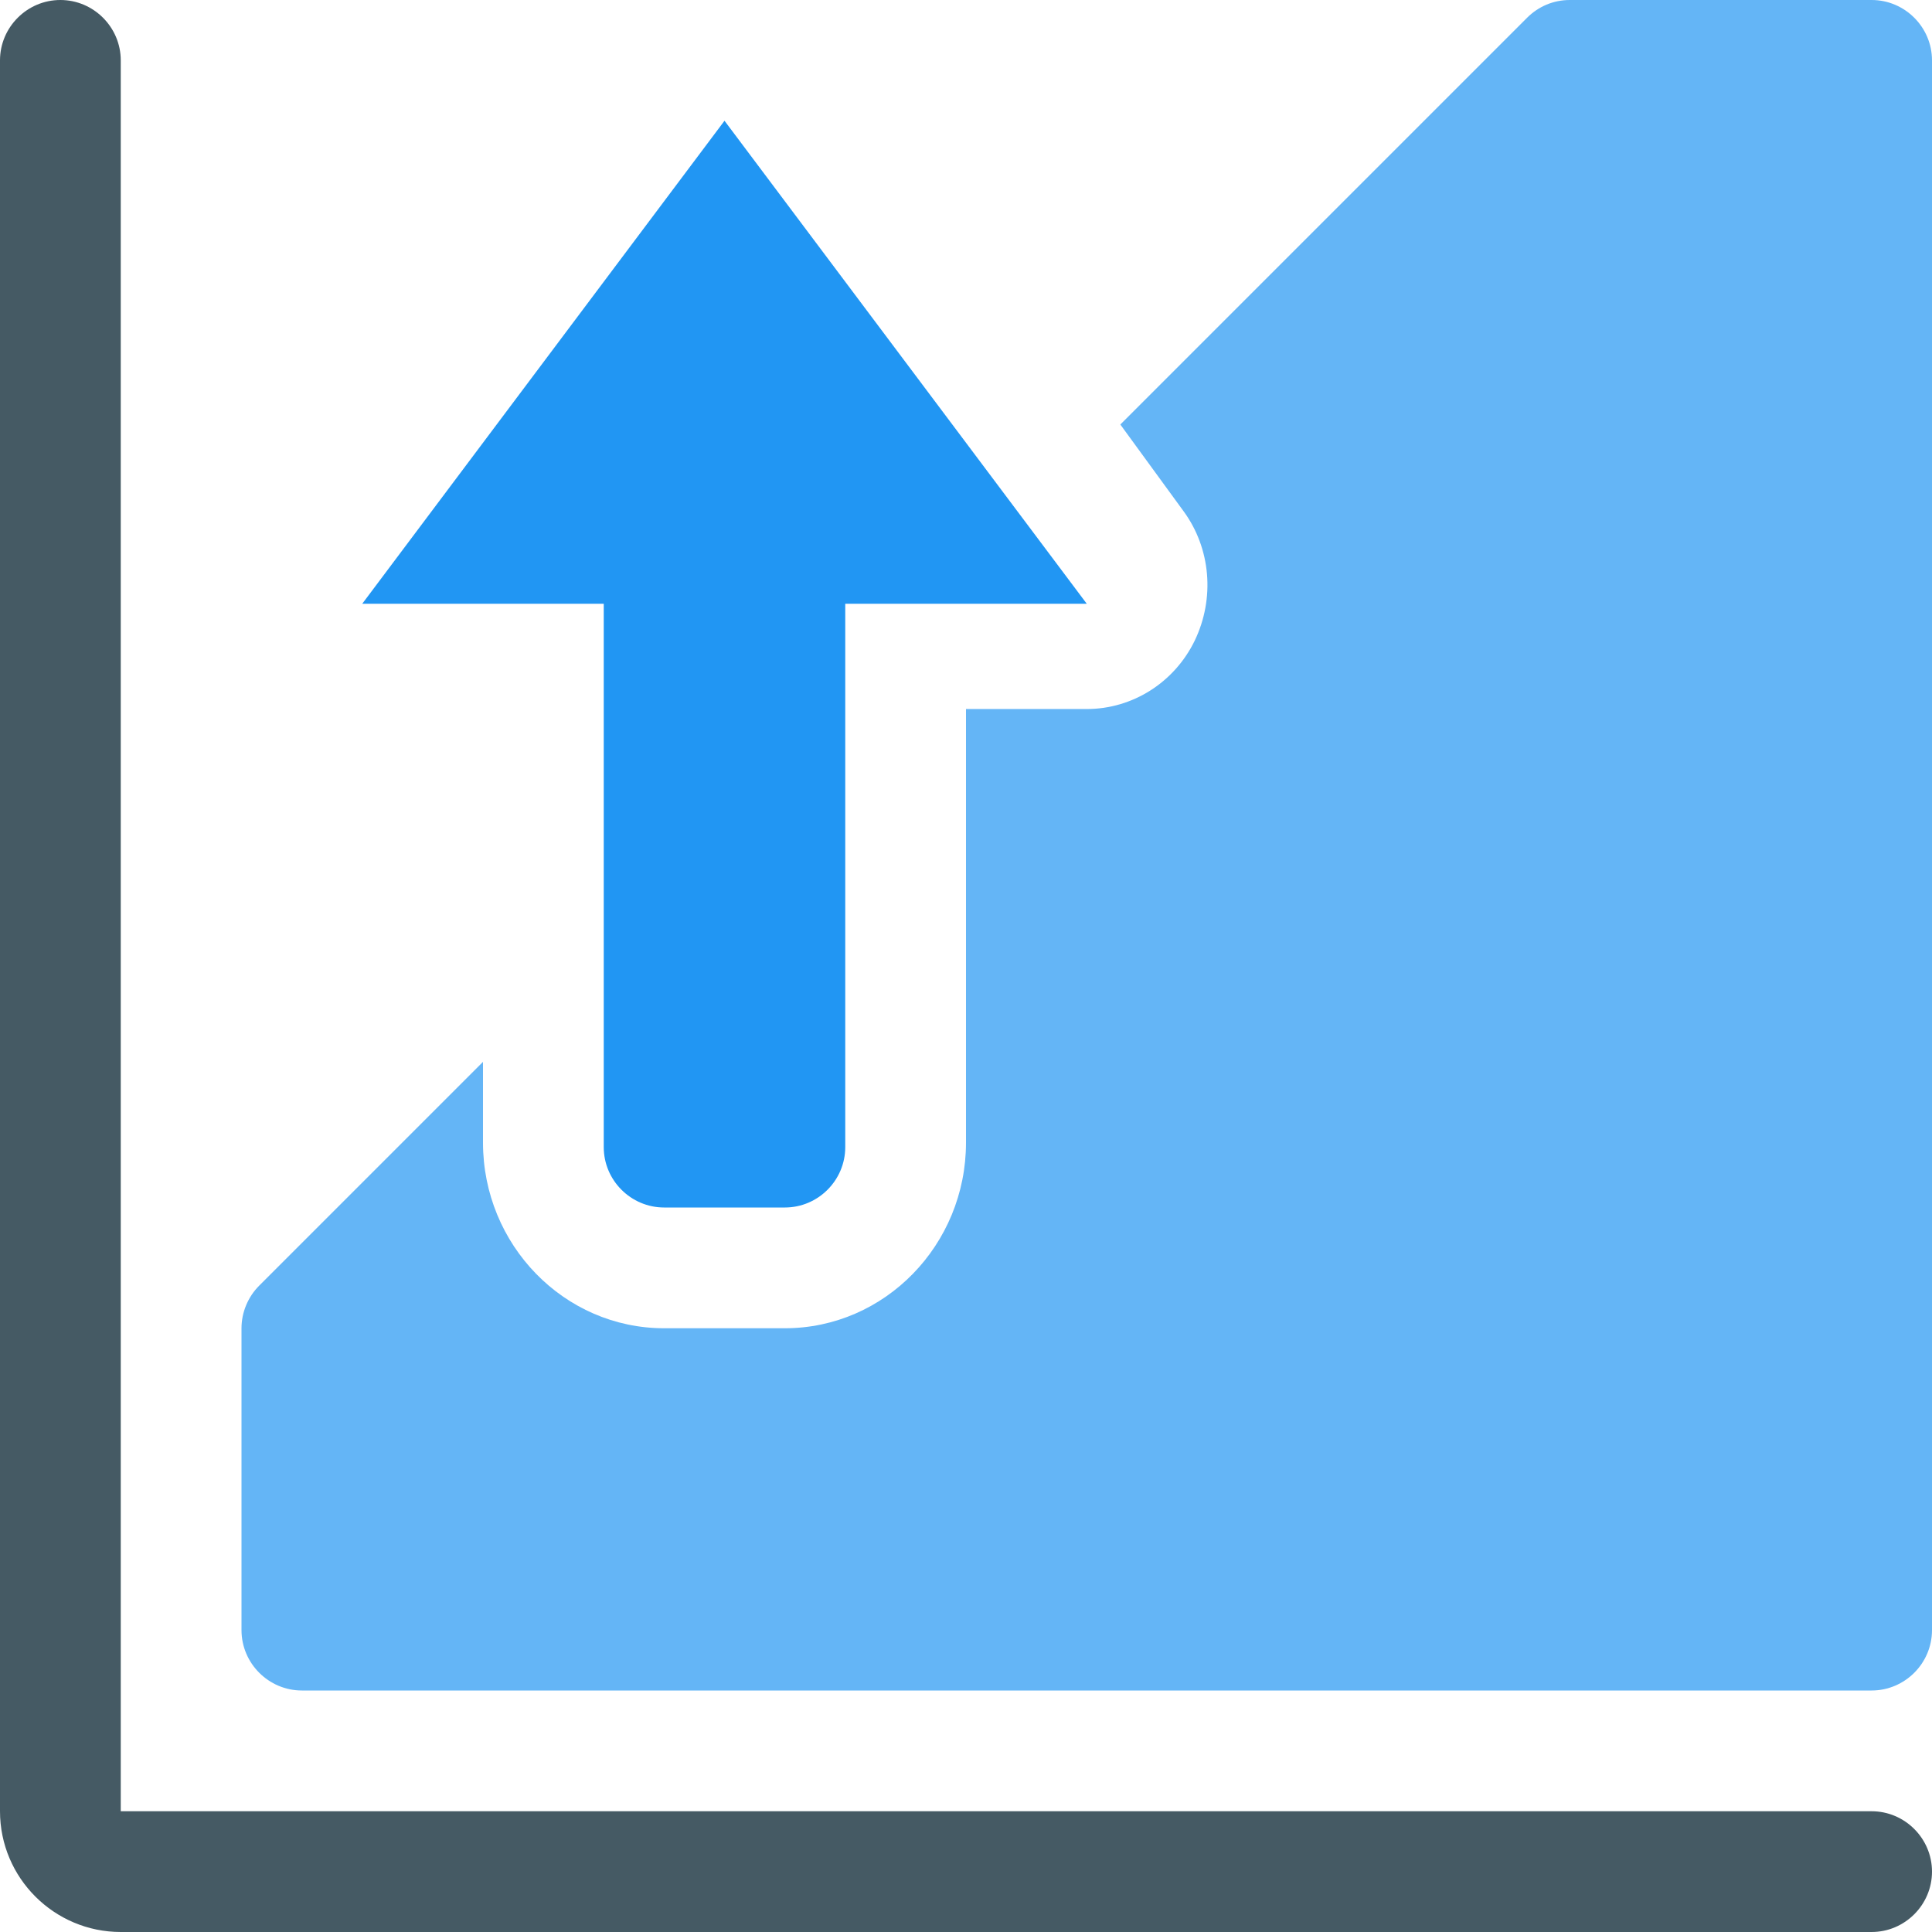 <?xml version="1.0" encoding="iso-8859-1"?>
<!-- Generator: Adobe Illustrator 19.0.0, SVG Export Plug-In . SVG Version: 6.00 Build 0)  -->
<svg version="1.1" id="Capa_1" xmlns="http://www.w3.org/2000/svg" xmlns:xlink="http://www.w3.org/1999/xlink" x="0px" y="0px"
	 viewBox="0 0 512 512" style="enable-background:new 0 0 512 512;" xml:space="preserve">
<path style="fill:#455A64;" d="M496,512H32c-17.6,0-32-14.3-32-32V16C0,7.2,7.2,0,16,0s16,7.2,16,16v464h464c8.8,0,16,7.2,16,16
	S504.8,512,496,512z"/>
<path style="fill:#64B5F6;" d="M496,0h-80c-4.3,0-8.3,1.7-11.3,4.7L296.9,112.5l16.7,22.9c7.3,9.9,8.4,23.2,3,34.4
	c-5.4,11.1-16.5,18.1-28.6,18.1h-32v114.9c0,27.1-21.5,49.2-48,49.2h-32c-26.5,0-48-22.1-48-49.2v-21.4l-59.3,59.3
	c-3,3-4.7,7.1-4.7,11.3v80c0,8.8,7.2,16,16,16h416c8.8,0,16-7.2,16-16V16C512,7.2,504.8,0,496,0z"/>
<path style="fill:#2196F3;" d="M288,160L192,32L96,160h64v144c0,8.8,7.2,16,16,16h32c8.8,0,16-7.2,16-16V160H288z"/>
<g>
</g>
<g>
</g>
<g>
</g>
<g>
</g>
<g>
</g>
<g>
</g>
<g>
</g>
<g>
</g>
<g>
</g>
<g>
</g>
<g>
</g>
<g>
</g>
<g>
</g>
<g>
</g>
<g>
</g>
</svg>
